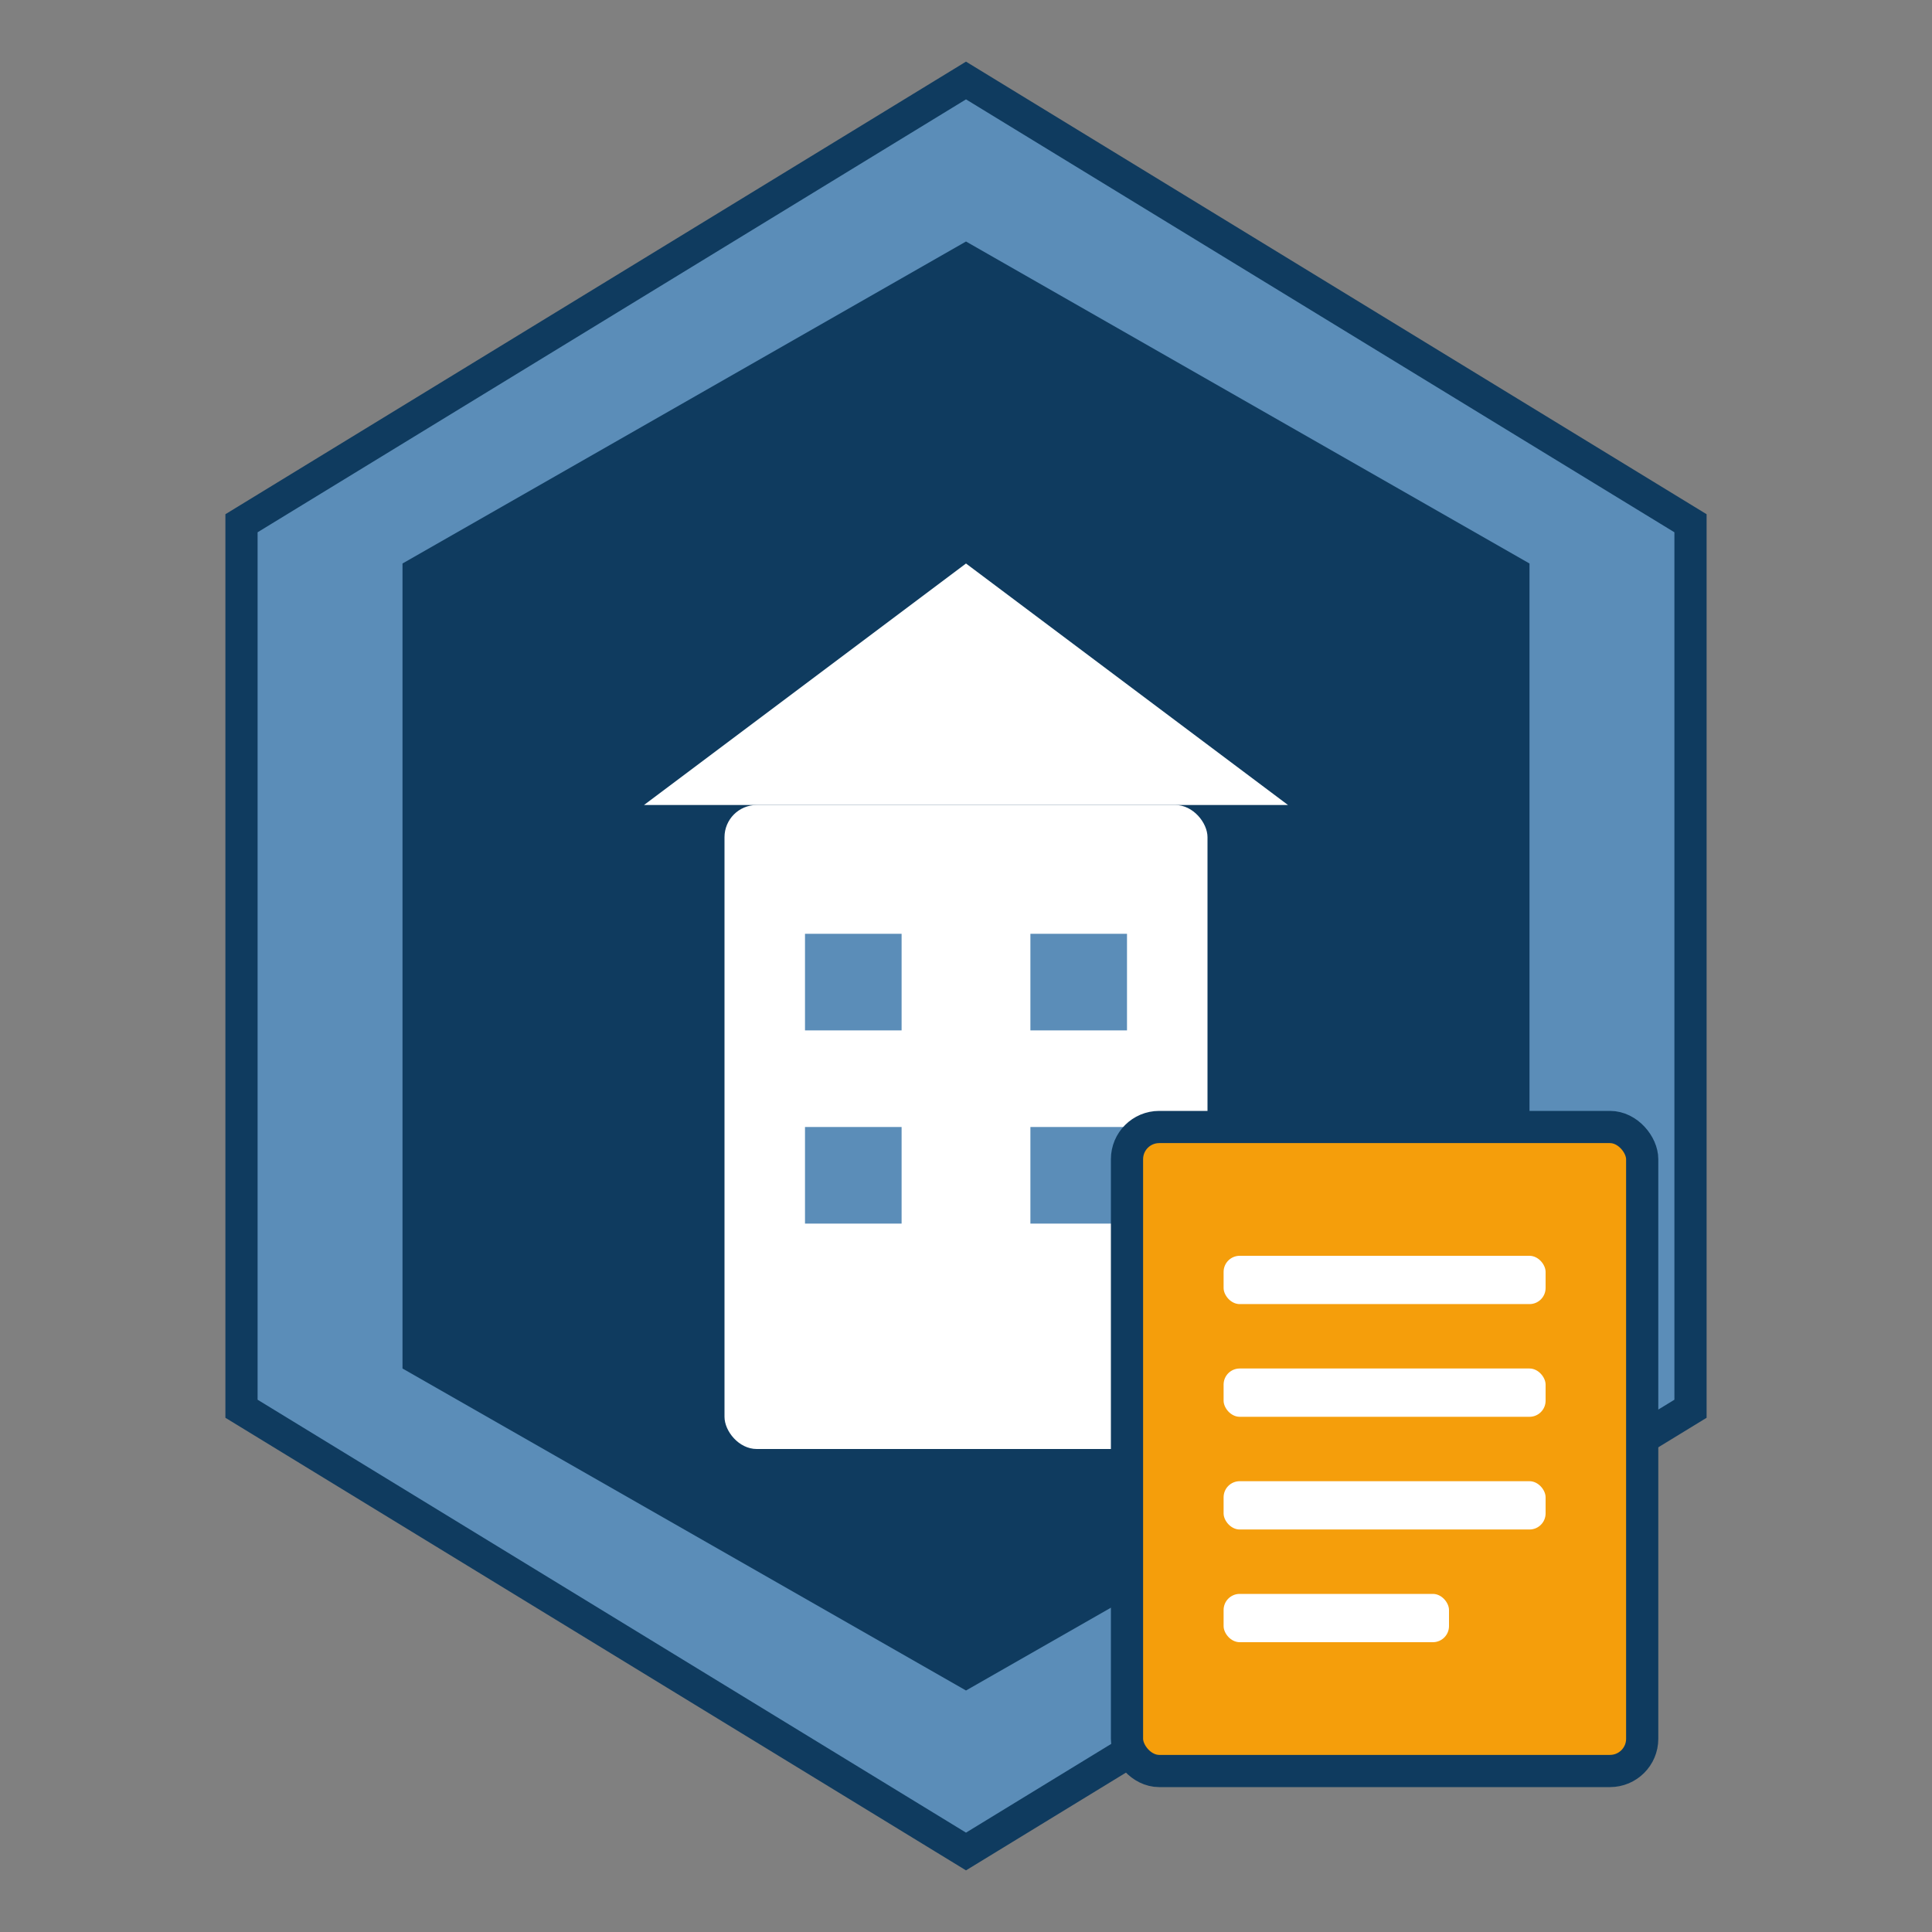 <svg width="120" height="120" viewBox="0 0 120 120" fill="none" xmlns="http://www.w3.org/2000/svg">
  <rect x="0" y="0" width="120" height="120" fill="#808080" stroke="none"/>
  <!-- Hexagone extérieur (bleu clair) -->
  <path d="M60 5 L105 32.5 L105 87.5 L60 115 L15 87.5 L15 32.5 Z" fill="#5B8DB8" stroke="#0F3B5F" stroke-width="2"/>

  <!-- Hexagone intérieur (bleu foncé) -->
  <path d="M60 15 L95 35 L95 85 L60 105 L25 85 L25 35 Z" fill="#0F3B5F"/>

  <!-- Bâtiment blanc -->
  <rect x="45" y="50" width="30" height="40" fill="white" rx="2"/>

  <!-- Toit -->
  <path d="M40 50 L60 35 L80 50 Z" fill="white"/>

  <!-- Fenêtres -->
  <rect x="50" y="58" width="6" height="6" fill="#5B8DB8"/>
  <rect x="64" y="58" width="6" height="6" fill="#5B8DB8"/>
  <rect x="50" y="70" width="6" height="6" fill="#5B8DB8"/>
  <rect x="64" y="70" width="6" height="6" fill="#5B8DB8"/>

  <!-- Document orange -->
  <g transform="translate(70, 70)">
    <rect x="0" y="0" width="32" height="40" fill="#F59E0B" rx="2" stroke="#0F3B5F" stroke-width="2"/>
    <rect x="6" y="8" width="20" height="3" fill="white" rx="1"/>
    <rect x="6" y="15" width="20" height="3" fill="white" rx="1"/>
    <rect x="6" y="22" width="20" height="3" fill="white" rx="1"/>
    <rect x="6" y="29" width="14" height="3" fill="white" rx="1"/>
  </g>
</svg>
